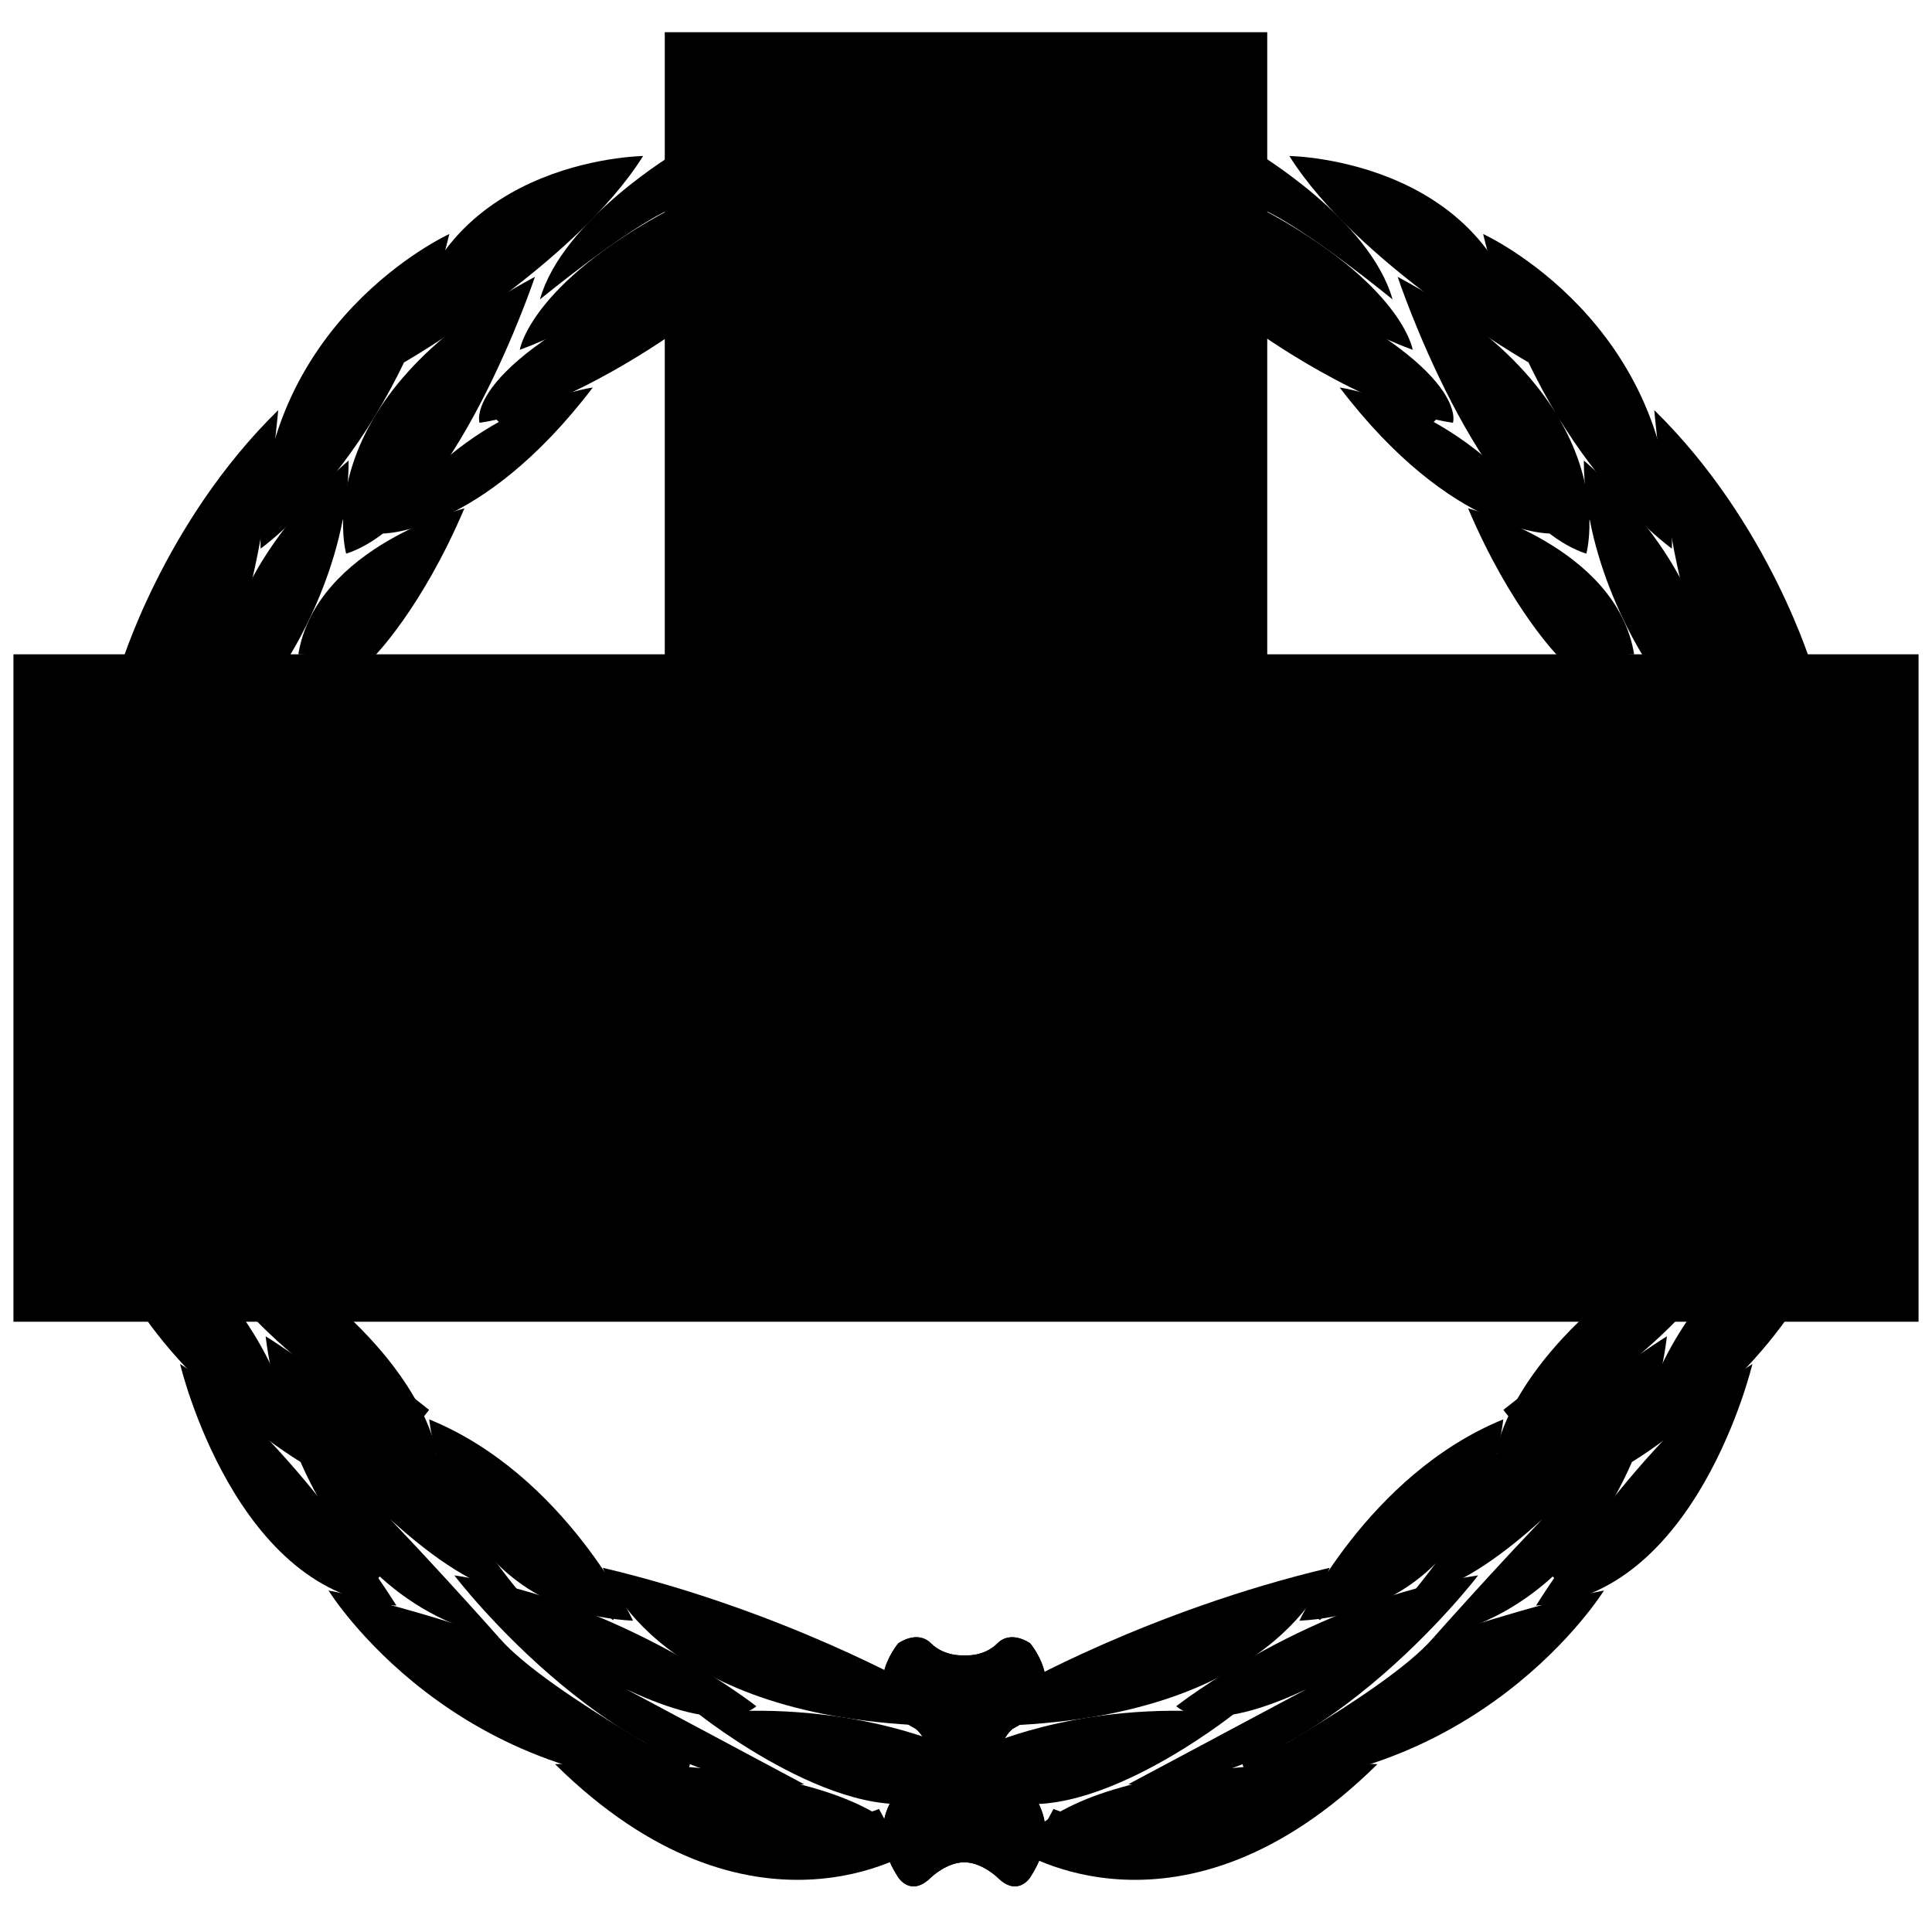 <?xml version="1.0" encoding="iso-8859-1"?><svg height="200px" viewBox="0.0 0.0 24.0 24.0" width="200px" xmlns="http://www.w3.org/2000/svg"><path animation_id="0" d="M15.611 3.345 C15.611 3.345 16.768 4.064 17.549 4.345 C17.549 4.345 17.424 3.532 15.673 2.595 L15.611 3.345 L15.611 3.345" fill="black" fill-opacity="1.0" filling="0"/>
<path animation_id="1" d="M15.579 4.095 C15.579 4.095 16.955 5.096 18.049 5.252 C18.049 5.252 18.299 4.533 15.611 3.345 L15.579 4.095 L15.579 4.095" fill="black" fill-opacity="1.0" filling="0"/>
<path animation_id="2" d="M19.268 6.628 C19.268 6.628 18.049 6.659 16.642 4.814 C16.642 4.814 18.268 5.033 19.268 6.628 M16.017 1.938 C16.017 1.938 18.737 1.969 18.987 4.502 C18.987 4.502 16.861 3.282 16.017 1.938" fill="black" fill-opacity="1.0" filling="0"/>
<path animation_id="3" d="M15.579 1.876 C15.579 1.876 17.017 2.72 17.299 3.72 C17.299 3.72 16.236 2.845 15.673 2.595 L15.579 1.876 L15.579 1.876 M19.706 6.878 C19.706 6.878 20.238 4.971 17.362 3.439 C17.362 3.439 18.362 6.44 19.706 6.878 L19.706 6.878 M20.769 6.815 C20.769 6.815 19.081 5.627 18.424 2.907 C18.424 2.907 20.832 4.001 20.769 6.815 L20.769 6.815" fill="black" fill-opacity="1.0" filling="0"/>
<path animation_id="4" d="M22.52 8.316 C22.52 8.316 21.989 6.502 20.55 5.095 C20.55 5.095 20.738 7.284 21.207 8.222 L22.52 8.316" fill="black" fill-opacity="1.0" filling="0"/>
<path animation_id="5" d="M20.457 8.222 C20.457 8.222 19.675 7.065 19.675 5.721 C19.675 5.721 21.082 6.878 21.207 8.222 L20.457 8.222" fill="black" fill-opacity="1.0" filling="0"/>
<path animation_id="6" d="M19.362 8.159 C19.362 8.159 18.768 7.565 18.237 6.315 C18.237 6.315 20.081 6.784 20.3 8.128 L19.362 8.159 L19.362 8.159" fill="black" fill-opacity="1.0" filling="0"/>
<path animation_id="7" d="M17.393 2.845 C17.393 2.845 18.362 3.439 18.674 3.814 M16.705 4.314 C16.705 4.314 17.362 4.752 17.83 5.221 M17.987 5.69 C17.987 5.69 18.768 6.315 18.925 6.377 M18.581 4.908 L19.769 6.44 M20.019 5.283 L20.675 6.377 M19.331 7.378 L19.894 8.097 M20.425 7.159 L20.738 8.097 M21.582 7.19 L21.926 8.159" fill="none" filling="0" stroke="black" stroke-opacity="1.0" stroke-width=".3"/>
<path animation_id="8" d="M20.081 16.006 C18.674 17.132 18.581 18.07 18.581 18.07 C18.581 18.07 20.113 17.226 21.019 16.194 L20.081 16.006 M21.113 16.194 C20.363 17.163 20.269 18.163 20.269 18.163 C20.269 18.163 21.582 17.382 22.363 16.131 L21.113 16.194" fill="black" fill-opacity="1.0" filling="0"/>
<path animation_id="9" d="M18.768 17.632 L19.644 16.944 M20.425 17.663 L21.269 16.788" fill="none" filling="0" stroke="black" stroke-opacity="1.0" stroke-width=".3"/>
<path animation_id="10" d="M17.518 19.82 C17.518 19.82 18.331 18.882 18.581 18.07 C18.581 18.07 20.394 16.788 20.707 16.6 C20.707 16.6 20.394 19.789 17.799 20.352 C17.799 20.352 19.018 18.976 19.737 18.289 C19.737 18.289 18.456 19.758 17.518 19.82 L17.518 19.82" fill="black" fill-opacity="1.0" filling="0"/>
<path animation_id="11" d="M19.081 19.945 C19.081 19.945 20.425 17.788 21.769 16.944 C21.769 16.944 21.082 19.852 19.081 19.945" fill="black" fill-opacity="1.0" filling="0"/>
<path animation_id="12" d="M19.331 19.633 L20.738 18.445" fill="none" filling="0" stroke="black" stroke-opacity="1.0" stroke-width=".3"/>
<path animation_id="13" d="M16.142 20.133 C16.142 20.133 16.986 18.32 18.674 17.632 C18.674 17.632 18.456 20.008 16.142 20.133" fill="black" fill-opacity="1.0" filling="0"/>
<path animation_id="14" d="M16.299 20.008 L17.706 18.883" fill="none" filling="0" stroke="black" stroke-opacity="1.0" stroke-width=".3"/>
<path animation_id="15" d="M15.017 22.196 C15.017 22.196 17.205 21.04 17.799 20.352 C17.799 20.352 19.081 19.914 19.925 19.758 C19.925 19.758 18.362 22.29 15.017 22.196" fill="black" fill-opacity="1.0" filling="0"/>
<path animation_id="16" d="M15.455 21.978 L17.612 21.29" fill="none" filling="0" stroke="black" stroke-opacity="1.0" stroke-width=".3"/>
<path animation_id="17" d="M14.611 21.196 C14.611 21.196 16.275 19.883 18.362 19.57 C18.362 19.57 16.267 22.321 14.016 22.165 L16.768 20.696 C16.768 20.696 15.204 21.665 14.611 21.196 L14.611 21.196" fill="black" fill-opacity="1.0" filling="0"/>
<path animation_id="18" d="M12.664 21.428 L12.578 20.977 C12.578 20.977 14.266 20.008 16.517 19.476 C16.517 19.476 15.97 21.243 12.664 21.428 L12.664 21.428" fill="black" fill-opacity="1.0" filling="0"/>
<path animation_id="19" d="M12.875 21.149 C12.875 21.149 13.829 20.633 14.704 20.508" fill="none" filling="0" stroke="black" stroke-opacity="1.0" stroke-width=".3"/>
<path animation_id="20" d="M12.641 22.978 C12.641 22.978 14.673 24.322 17.111 21.915 C17.111 21.915 13.422 21.727 12.641 22.978 L12.641 22.978" fill="black" fill-opacity="1.0" filling="0"/>
<path animation_id="21" d="M13.016 22.603 C13.016 22.603 13.422 22.822 14.548 22.728" fill="none" filling="0" stroke="black" stroke-opacity="1.0" stroke-width=".3"/>
<path animation_id="22" d="M12.297 21.665 C12.297 21.665 13.547 21.102 15.329 21.29 C15.329 21.29 13.454 22.79 12.328 22.321 L12.297 21.665 L12.297 21.665" fill="black" fill-opacity="1.0" filling="0"/>
<path animation_id="23" d="M12.328 21.884 L13.454 21.821" fill="none" filling="0" stroke="black" stroke-opacity="1.0" stroke-width=".3"/>
<path animation_id="24" d="M8.395 3.345 C8.395 3.345 7.239 4.064 6.457 4.345 C6.457 4.345 6.582 3.532 8.333 2.595 L8.395 3.345 L8.395 3.345" fill="black" fill-opacity="1.0" filling="0"/>
<path animation_id="25" d="M8.427 4.095 C8.427 4.095 7.051 5.096 5.957 5.252 C5.957 5.252 5.707 4.533 8.395 3.345 L8.427 4.095 L8.427 4.095" fill="black" fill-opacity="1.0" filling="0"/>
<path animation_id="26" d="M4.738 6.628 C4.738 6.628 5.957 6.659 7.364 4.814 C7.364 4.814 5.738 5.033 4.738 6.628 L4.738 6.628 M7.989 1.938 C7.989 1.938 5.269 1.969 5.019 4.502 C5.019 4.502 7.145 3.282 7.989 1.938" fill="black" fill-opacity="1.0" filling="0"/>
<path animation_id="27" d="M8.427 1.876 C8.427 1.876 6.989 2.72 6.707 3.72 C6.707 3.72 7.77 2.845 8.333 2.595 L8.427 1.876 M4.3 6.878 C4.3 6.878 3.768 4.971 6.645 3.439 C6.645 3.439 5.644 6.44 4.3 6.878" fill="black" fill-opacity="1.0" filling="0"/>
<path animation_id="28" d="M3.237 6.815 C3.237 6.815 4.925 5.627 5.582 2.907 C5.582 2.907 3.175 4.001 3.237 6.815 L3.237 6.815" fill="black" fill-opacity="1.0" filling="0"/>
<path animation_id="29" d="M1.486 8.316 C1.486 8.316 2.018 6.502 3.456 5.095 C3.456 5.095 3.268 7.284 2.799 8.222 L1.486 8.316 L1.486 8.316" fill="black" fill-opacity="1.0" filling="0"/>
<path animation_id="30" d="M3.55 8.222 C3.55 8.222 4.331 7.065 4.331 5.721 C4.331 5.721 2.924 6.878 2.799 8.222 L3.55 8.222 L3.55 8.222" fill="black" fill-opacity="1.0" filling="0"/>
<path animation_id="31" d="M4.644 8.159 C4.644 8.159 5.238 7.565 5.769 6.315 C5.769 6.315 3.925 6.784 3.706 8.128 L4.644 8.159 L4.644 8.159" fill="black" fill-opacity="1.0" filling="0"/>
<path animation_id="32" d="M6.613 2.845 C6.613 2.845 5.644 3.439 5.332 3.814 M7.301 4.314 C7.301 4.314 6.645 4.752 6.176 5.221 M6.019 5.69 C6.019 5.69 5.238 6.315 5.082 6.377 M5.425 4.908 L4.237 6.44 M3.987 5.283 L3.331 6.377 M4.675 7.378 L4.112 8.097 M3.581 7.159 L3.268 8.097 M2.424 7.19 L2.08 8.159" fill="none" filling="0" stroke="black" stroke-opacity="1.0" stroke-width=".3"/>
<path animation_id="33" d="M3.925 16.006 C5.332 17.132 5.425 18.07 5.425 18.07 C5.425 18.07 3.893 17.226 2.987 16.194 L3.925 16.006 M2.893 16.194 C3.643 17.163 3.737 18.163 3.737 18.163 C3.737 18.163 2.424 17.382 1.643 16.131 L2.893 16.194" fill="black" fill-opacity="1.0" filling="0"/>
<path animation_id="34" d="M5.238 17.632 L4.363 16.944 M3.581 17.663 L2.737 16.788" fill="none" filling="0" stroke="black" stroke-opacity="1.0" stroke-width=".3"/>
<path animation_id="35" d="M6.488 19.82 C6.488 19.82 5.675 18.882 5.425 18.07 C5.425 18.07 3.612 16.788 3.3 16.6 C3.3 16.6 3.612 19.789 6.207 20.352 C6.207 20.352 4.988 18.976 4.269 18.289 C4.269 18.289 5.55 19.758 6.488 19.82 L6.488 19.82" fill="black" fill-opacity="1.0" filling="0"/>
<path animation_id="36" d="M4.925 19.945 C4.925 19.945 3.581 17.788 2.237 16.944 C2.237 16.944 2.925 19.852 4.925 19.945" fill="black" fill-opacity="1.0" filling="0"/>
<path animation_id="37" d="M4.675 19.633 L3.268 18.445" fill="none" filling="0" stroke="black" stroke-opacity="1.0" stroke-width=".3"/>
<path animation_id="38" d="M7.864 20.133 C7.864 20.133 7.02 18.32 5.332 17.632 C5.332 17.632 5.55 20.008 7.864 20.133" fill="black" fill-opacity="1.0" filling="0"/>
<path animation_id="39" d="M7.708 20.008 L6.301 18.883" fill="none" filling="0" stroke="black" stroke-opacity="1.0" stroke-width=".3"/>
<path animation_id="40" d="M8.989 22.196 C8.989 22.196 6.801 21.04 6.207 20.352 C6.207 20.352 4.925 19.914 4.081 19.758 C4.081 19.758 5.644 22.29 8.989 22.196" fill="black" fill-opacity="1.0" filling="0"/>
<path animation_id="41" d="M8.552 21.978 L6.395 21.29" fill="none" filling="0" stroke="black" stroke-opacity="1.0" stroke-width=".3"/>
<path animation_id="42" d="M9.396 21.196 C9.396 21.196 7.731 19.883 5.644 19.57 C5.644 19.57 7.739 22.321 9.99 22.165 L7.239 20.696 C7.239 20.696 8.802 21.665 9.396 21.196" fill="black" fill-opacity="1.0" filling="0"/>
<path animation_id="43" d="M11.342 21.428 L11.428 20.977 C11.428 20.977 9.74 20.008 7.489 19.476 C7.489 19.476 8.036 21.243 11.342 21.428 L11.342 21.428" fill="black" fill-opacity="1.0" filling="0"/>
<path animation_id="44" d="M11.131 21.149 C11.131 21.149 10.177 20.633 9.302 20.508" fill="none" filling="0" stroke="black" stroke-opacity="1.0" stroke-width=".3"/>
<path animation_id="45" d="M11.365 22.978 C11.365 22.978 9.333 24.322 6.895 21.915 C6.895 21.915 10.584 21.727 11.365 22.978" fill="black" fill-opacity="1.0" filling="0"/>
<path animation_id="46" d="M10.99 22.603 C10.99 22.603 10.584 22.822 9.458 22.728" fill="none" filling="0" stroke="black" stroke-opacity="1.0" stroke-width=".3"/>
<path animation_id="47" d="M11.709 21.665 C11.709 21.665 10.459 21.102 8.677 21.29 C8.677 21.29 10.552 22.79 11.678 22.321 L11.709 21.665 L11.709 21.665" fill="black" fill-opacity="1.0" filling="0"/>
<path animation_id="48" d="M11.678 21.884 L10.553 21.821" fill="none" filling="0" stroke="black" stroke-opacity="1.0" stroke-width=".3"/>
<path animation_id="49" d="M11.978 23.134 C11.759 23.134 11.565 23.322 11.565 23.322 C11.315 23.572 11.159 23.322 11.159 23.322 C10.627 22.509 11.377 22.04 11.377 22.04 C11.69 21.728 11.377 21.477 11.377 21.477 C10.596 21.071 11.159 20.414 11.159 20.414 C11.159 20.414 11.393 20.243 11.565 20.414 C11.737 20.586 11.984 20.563 11.984 20.563 C11.984 20.563 12.219 20.586 12.391 20.414 C12.563 20.243 12.797 20.414 12.797 20.414 C12.797 20.414 13.36 21.071 12.578 21.477 C12.578 21.477 12.266 21.728 12.578 22.04 C12.578 22.04 13.328 22.509 12.797 23.322 C12.797 23.322 12.641 23.572 12.391 23.322 C12.391 23.322 12.197 23.134 11.978 23.134 L11.978 23.134" fill="black" fill-opacity="1.0" filling="0"/>
<path animation_id="50" d="M11.978 23.134 C11.759 23.134 11.565 23.322 11.565 23.322 C11.315 23.572 11.159 23.322 11.159 23.322 C10.627 22.509 11.377 22.04 11.377 22.04 C11.69 21.728 11.377 21.477 11.377 21.477 C10.596 21.071 11.159 20.414 11.159 20.414 C11.159 20.414 11.393 20.243 11.565 20.414 C11.737 20.586 11.984 20.563 11.984 20.563 C11.984 20.563 12.219 20.586 12.391 20.414 C12.563 20.243 12.797 20.414 12.797 20.414 C12.797 20.414 13.36 21.071 12.578 21.477 C12.578 21.477 12.266 21.728 12.578 22.04 C12.578 22.04 13.328 22.509 12.797 23.322 C12.797 23.322 12.641 23.572 12.391 23.322 C12.391 23.322 12.197 23.134 11.978 23.134 L11.978 23.134" fill="black" fill-opacity="1.0" filling="0"/>
<path animation_id="51" d="M0.167 16.419 L0.167 8.128 L8.258 8.128 L8.258 0.4 L15.742 0.4 L15.742 8.128 L23.833 8.128 L23.833 16.419 L0.167 16.419" fill="black" fill-opacity="1.0" filling="0"/>
<path animation_id="52" d="M12 9.404 L8.671 8.209 L8.671 0.813 L15.329 0.813 L15.329 8.209 L12 9.404" fill="black" fill-opacity="1.0" filling="0"/>
<path animation_id="53" d="M0.605 16.006 L0.605 8.541 L8.333 8.541 L12 9.835 L15.667 8.541 L23.395 8.541 L23.395 16.006 L0.605 16.006" fill="black" fill-opacity="1.0" filling="0"/>
<path animation_id="54" d="M15.369 0.944 L8.8 8.239 L8.628 5.812 L13.188 0.748 L15.369 0.944 M15.298 6.252 L12.621 9.226 L10.692 8.751 L15.252 3.686 L15.298 6.252 M10.733 0.966 L8.557 3.382 L8.623 1.422 L9.166 0.818 L10.733 0.966" fill="black" fill-opacity="1.0" filling="0"/>
<path animation_id="55" d="M12 9.189 L8.875 8.064 L8.875 1.018 L15.125 1.018 L15.125 8.064 L12 9.189" fill="none" filling="0" stroke="black" stroke-opacity="1.0" stroke-width=".3"/>
<path animation_id="56" d="M12 9.404 L8.671 8.209 L8.671 0.813 L15.329 0.813 L15.329 8.209 L12 9.404" fill="none" filling="0" stroke="black" stroke-opacity="1.0" stroke-width=".3"/>
<path animation_id="57" d="M6.855 15.088 L6.855 10.044 C6.855 10.044 10.953 10.035 10.953 12.38 L10.953 15.318 L9.481 15.27 L9.481 14.256 L8.327 14.187 L8.327 15.205 L6.855 15.088 L6.855 15.088 M9.481 13.155 L9.481 12.442 C9.481 11.598 8.327 11.567 8.327 11.567 L8.327 13.099 L9.481 13.155 L9.481 13.155 M1.793 14.412 L1.793 9.379 C1.793 9.379 5.888 9.597 5.888 11.911 C5.888 11.911 5.763 13.068 4.794 13.255 L6.263 15.036 L4.666 14.868 L3.106 13.005 L3.106 14.645 L1.793 14.412 L1.793 14.412 M4.419 11.723 C4.419 10.785 3.106 10.692 3.106 10.692 L3.106 12.255 C4.419 12.567 4.419 11.723 4.419 11.723 M16.081 15.176 L16.081 10.131 L17.551 9.989 L17.551 15.032 L16.081 15.176 M15.486 11.942 C15.486 14.099 13.047 14.068 13.047 14.068 L13.047 15.318 L11.922 15.329 L11.922 10.469 L13.734 10.253 C13.734 10.253 15.486 10.162 15.486 11.942 L15.486 11.942 M14.329 11.942 C14.329 11.035 13.047 11.473 13.047 11.473 L13.047 12.911 C14.423 12.786 14.329 11.942 14.329 11.942 M20.266 14.618 L18.522 14.907 L18.522 9.866 L20.266 9.582 C20.266 9.582 22.614 9.004 22.614 11.817 C22.614 14.443 20.266 14.618 20.266 14.618 L20.266 14.618 M21.269 11.911 C21.269 10.317 19.988 10.848 19.988 10.848 L19.988 13.286 C21.453 13.068 21.269 11.911 21.269 11.911" fill="black" fill-opacity="1.0" filling="0"/>
<path animation_id="58" d="M6.855 15.088 L6.855 10.044 C6.855 10.044 10.953 10.035 10.953 12.38 L10.953 15.318 L9.481 15.27 L9.481 14.256 L8.327 14.187 L8.327 15.205 L6.855 15.088 L6.855 15.088 M9.481 13.155 L9.481 12.442 C9.481 11.598 8.327 11.567 8.327 11.567 L8.327 13.099 L9.481 13.155 L9.481 13.155 M1.793 14.412 L1.793 9.379 C1.793 9.379 5.888 9.597 5.888 11.911 C5.888 11.911 5.763 13.068 4.794 13.255 L6.263 15.036 L4.666 14.868 L3.106 13.005 L3.106 14.645 L1.793 14.412 L1.793 14.412 M4.419 11.723 C4.419 10.785 3.106 10.692 3.106 10.692 L3.106 12.255 C4.419 12.567 4.419 11.723 4.419 11.723 M16.081 15.176 L16.081 10.131 L17.551 9.989 L17.551 15.032 L16.081 15.176 M15.486 11.942 C15.486 14.099 13.047 14.068 13.047 14.068 L13.047 15.318 L11.922 15.329 L11.922 10.469 L13.734 10.253 C13.734 10.253 15.486 10.162 15.486 11.942 L15.486 11.942 M14.329 11.942 C14.329 11.035 13.047 11.473 13.047 11.473 L13.047 12.911 C14.423 12.786 14.329 11.942 14.329 11.942 M20.266 14.618 L18.522 14.907 L18.522 9.866 L20.266 9.582 C20.266 9.582 22.614 9.004 22.614 11.817 C22.614 14.443 20.266 14.618 20.266 14.618 L20.266 14.618 M21.269 11.911 C21.269 10.317 19.988 10.848 19.988 10.848 L19.988 13.286 C21.453 13.068 21.269 11.911 21.269 11.911" fill="black" fill-opacity="1.0" filling="0"/></svg>